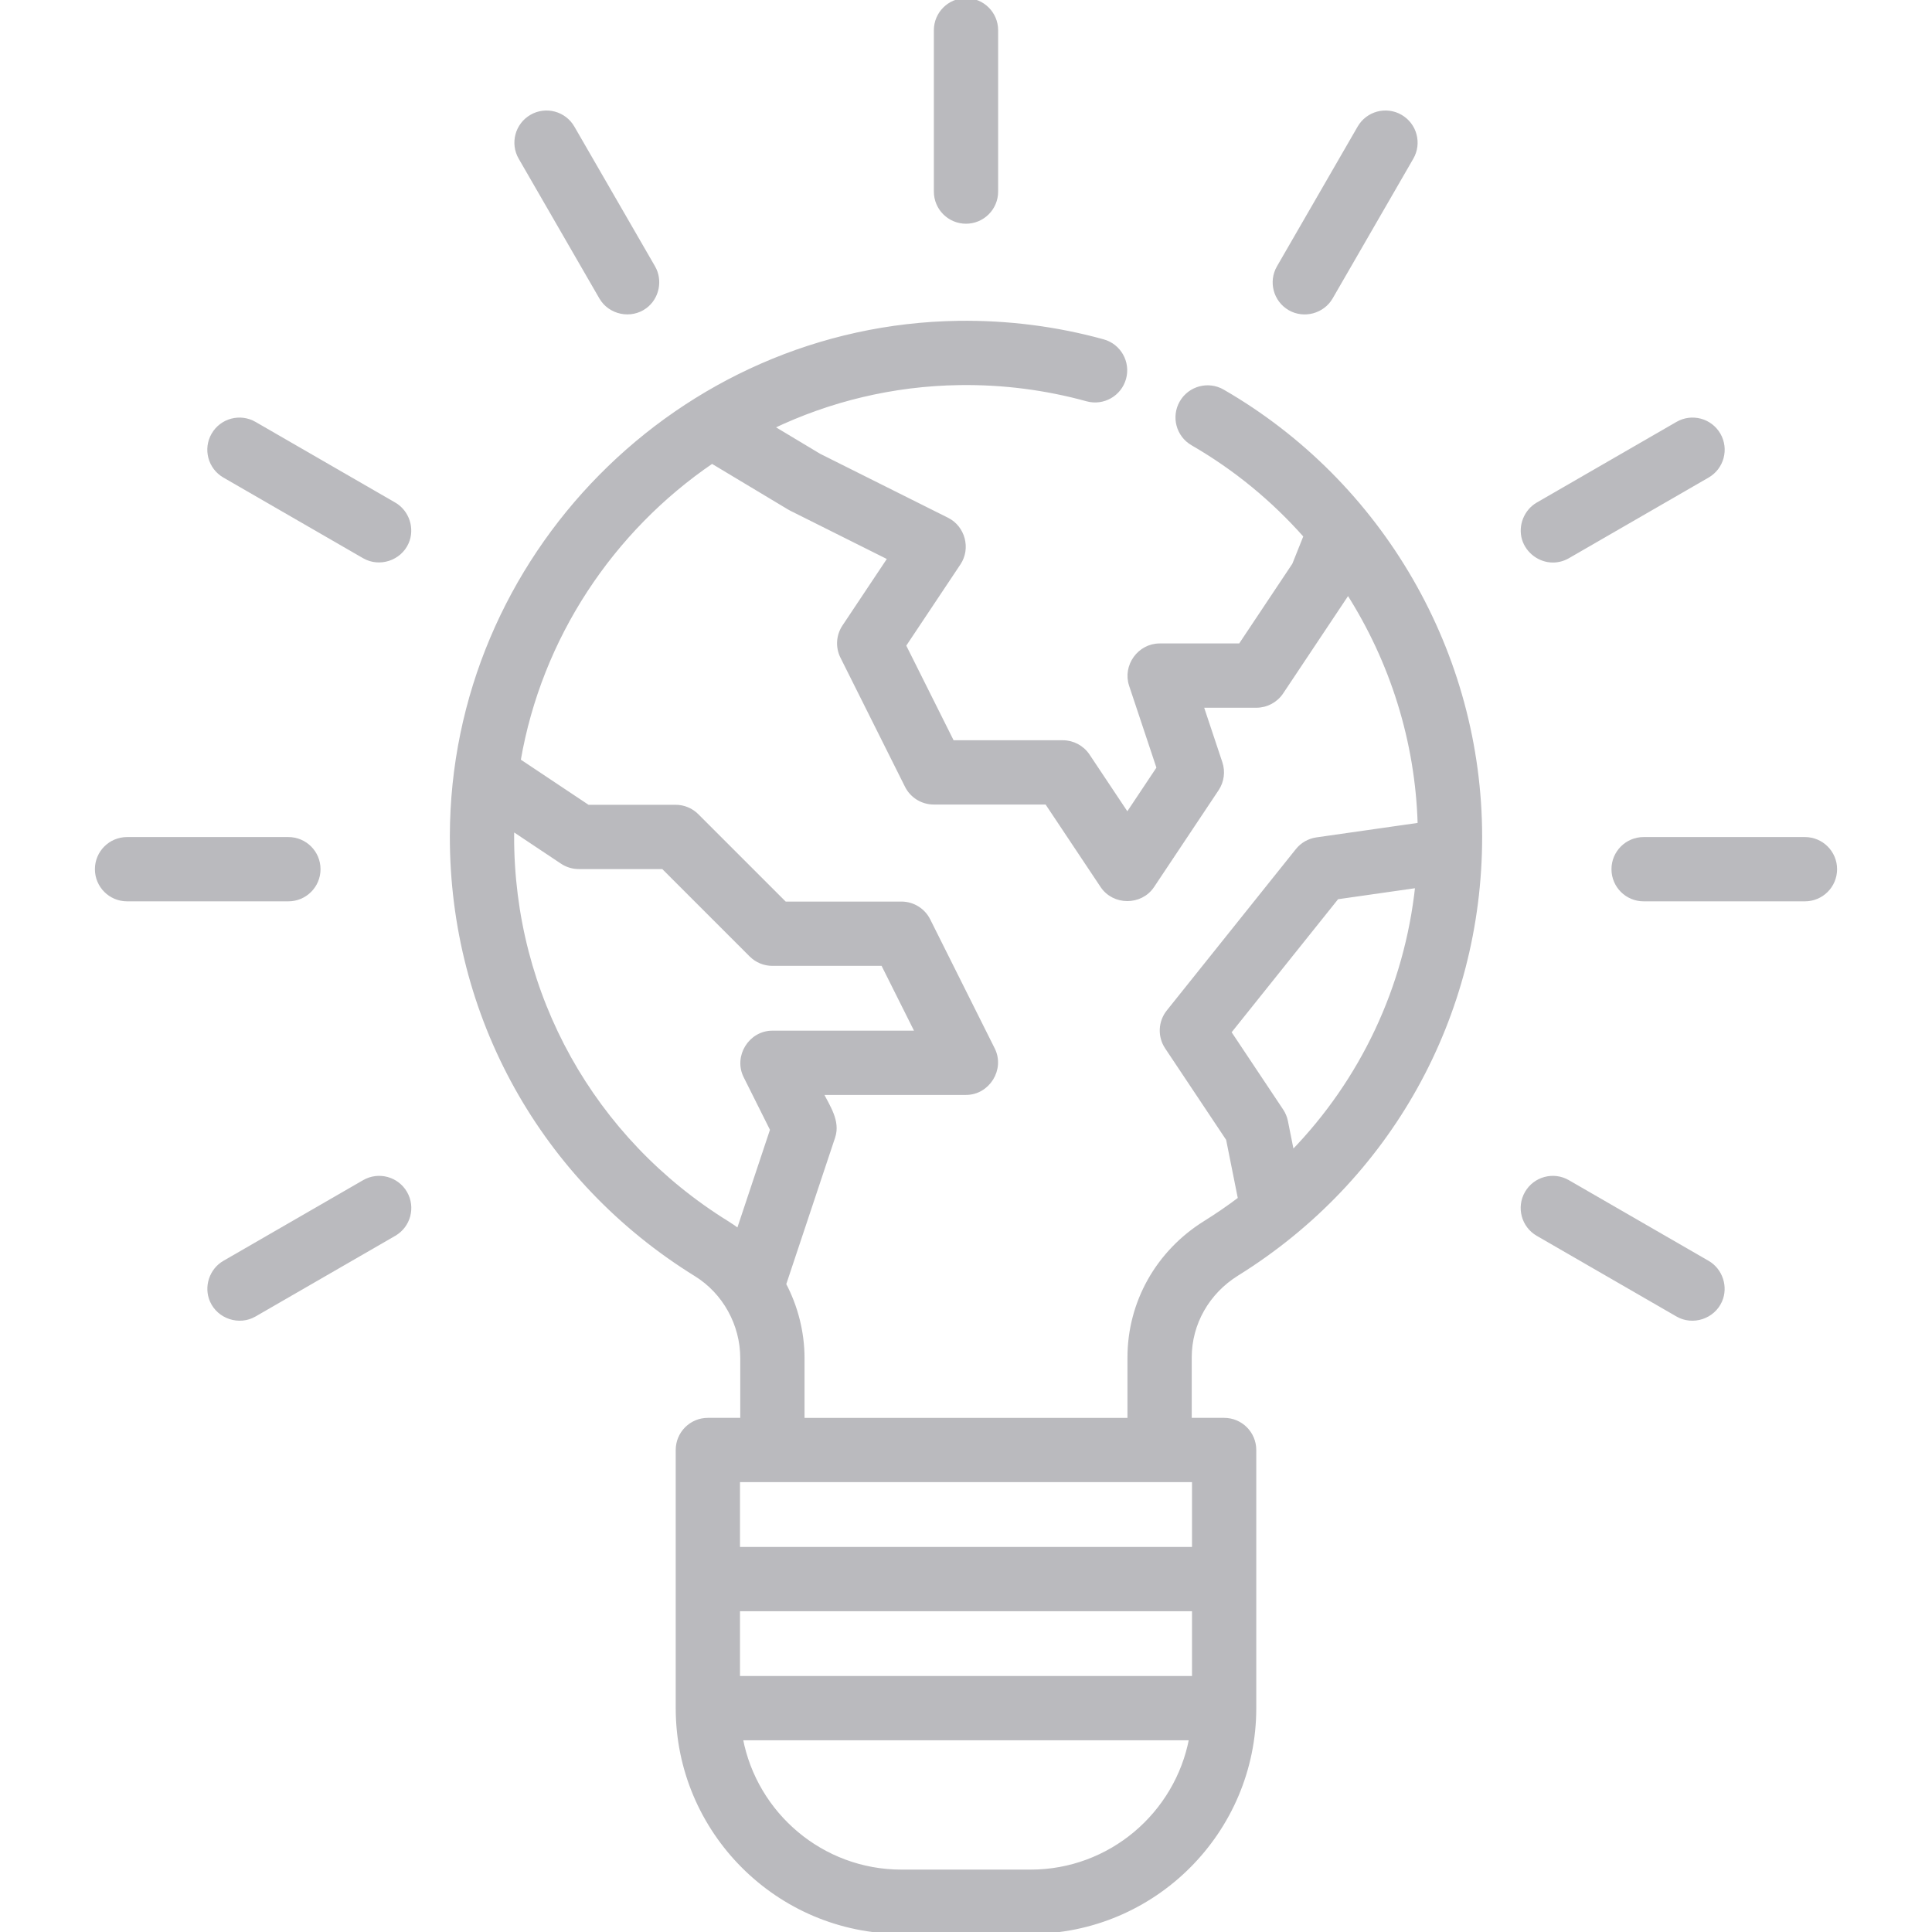 <!DOCTYPE svg PUBLIC "-//W3C//DTD SVG 1.1//EN" "http://www.w3.org/Graphics/SVG/1.1/DTD/svg11.dtd">
<!-- Uploaded to: SVG Repo, www.svgrepo.com, Transformed by: SVG Repo Mixer Tools -->
<svg fill="#BABABE" height="800px" width="800px" version="1.1" id="Layer_1" xmlns="http://www.w3.org/2000/svg" xmlns:xlink="http://www.w3.org/1999/xlink" viewBox="0 0 512 512" xml:space="preserve" stroke="#BABABE">
<g id="SVGRepo_bgCarrier" stroke-width="0"/>
<g id="SVGRepo_tracerCarrier" stroke-linecap="round" stroke-linejoin="round"/>
<g id="SVGRepo_iconCarrier"> <g> <g> <path d="M327.852,337.609c40.345-25.077,64.432-68.372,64.432-115.814c0-48.553-26.15-93.81-68.246-118.11 c-3.834-2.214-8.738-0.899-10.95,2.935c-2.214,3.834-0.9,8.737,2.935,10.951c11.389,6.575,21.448,14.893,29.932,24.495 l-3.027,7.568l-14.259,21.389h-21.363c-5.375,0-9.309,5.442-7.605,10.552l7.311,21.934l-8.257,12.385l-10.432-15.648 c-1.487-2.23-3.989-3.57-6.67-3.57h-29.249l-12.806-25.612l14.522-21.782c2.638-3.956,1.159-9.495-3.085-11.617l-33.93-16.966 l-12.506-7.504c15.123-7.23,31.956-11.392,49.682-11.639c11.468-0.164,22.85,1.291,33.792,4.31 c4.265,1.179,8.682-1.328,9.861-5.595c1.179-4.268-1.326-8.683-5.595-9.861c-12.403-3.424-25.287-5.058-38.28-4.887 c-73.947,1.031-134.212,62.051-134.343,136.025c-0.083,47.67,24.101,91.119,64.696,116.223 c7.566,4.679,12.264,13.174,12.264,22.172v16.305h-9.086c-4.428,0-8.017,3.589-8.017,8.017v68.409 c0,32.711,26.612,59.324,59.324,59.324h34.205c32.711,0,59.324-26.612,59.324-59.324v-68.409c0-4.427-3.588-8.017-8.017-8.017 h-9.086v-16.511C315.324,350.758,320.008,342.485,327.852,337.609z M342.468,305.414l-1.646-8.232 c-0.205-1.026-0.609-2.003-1.191-2.874l-13.851-20.776l28.56-35.699l21.207-3.029C372.68,261.632,361.01,286.328,342.468,305.414z M195.684,326.085c-0.919-0.682-1.859-1.341-2.839-1.948c-35.826-22.156-57.17-60.496-57.096-102.559 c0.001-0.631,0.016-1.259,0.028-1.888l13.162,8.775c1.317,0.878,2.865,1.347,4.447,1.347h22.333l23.305,23.305 c1.504,1.504,3.542,2.348,5.669,2.348h29.249l9.086,18.171h-38.336c-5.847,0-9.792,6.362-7.17,11.602l7.065,14.133 L195.684,326.085z M273.102,495.967h-34.205c-21.131,0-38.762-15.222-42.533-35.273h119.272 C311.865,480.745,294.233,495.967,273.102,495.967z M316.393,444.66H195.608v-18.171h120.785V444.66z M316.393,392.284v18.171 H195.608v-18.171H316.393z M299.29,359.739v16.511h-86.58v-16.305c0-6.925-1.751-13.663-4.897-19.646 c0.048-0.124,0.112-0.236,0.155-0.365l12.881-38.645c1.384-4.155-1.4-8.05-3.184-11.621H256c5.847,0,9.792-6.362,7.17-11.602 l-17.102-34.205c-1.359-2.716-4.133-4.432-7.17-4.432h-30.885l-23.305-23.305c-1.504-1.504-3.542-2.348-5.669-2.348h-23.226 l-18.332-12.221c5.634-32.728,24.669-61.122,51.209-79.208l20.43,12.258c0.175,0.106,0.356,0.204,0.539,0.296l26.082,13.042 l-12.064,18.097c-1.596,2.393-1.787,5.459-0.5,8.032l17.102,34.205c1.359,2.716,4.133,4.432,7.17,4.432h29.914l14.722,22.083 c3.118,4.677,10.222,4.679,13.34,0l17.102-25.653c1.372-2.059,1.717-4.635,0.935-6.982l-5.033-15.101h14.532 c2.681,0,5.184-1.339,6.67-3.57l17.102-25.653c0.178-0.268,0.336-0.549,0.481-0.837c11.626,18.175,18.372,39.399,18.981,61.519 l-27.266,3.895c-2.019,0.289-3.852,1.336-5.126,2.929l-34.205,42.756c-2.181,2.726-2.346,6.55-0.41,9.454l16.223,24.334 l3.161,15.801c-2.945,2.223-6.004,4.332-9.182,6.308C306.803,331.816,299.29,345.179,299.29,359.739z"/> </g> </g> <g> <g> <path d="M256,0c-4.428,0-8.017,3.589-8.017,8.017v42.756c0,4.427,3.588,8.017,8.017,8.017c4.428,0,8.017-3.589,8.017-8.017V8.017 C264.017,3.589,260.428,0,256,0z"/> </g> </g> <g> <g> <path d="M173.156,70.823l-21.378-37.028c-2.213-3.835-7.119-5.149-10.951-2.934c-3.834,2.214-5.148,7.117-2.934,10.951 l21.377,37.028c2.356,4.082,7.897,5.242,11.7,2.446C174.217,78.897,175.169,74.311,173.156,70.823z"/> </g> </g> <g> <g> <path d="M104.493,133.617l-37.028-21.378c-3.837-2.214-8.738-0.901-10.951,2.934c-2.214,3.834-0.9,8.737,2.934,10.951 l37.028,21.378c4.091,2.361,9.463,0.583,11.355-3.733C109.449,140.078,107.98,135.63,104.493,133.617z"/> </g> </g> <g> <g> <path d="M76.426,222.33H33.67c-4.428,0-8.017,3.589-8.017,8.017s3.588,8.017,8.017,8.017h42.756c4.428,0,8.017-3.589,8.017-8.017 S80.854,222.33,76.426,222.33z"/> </g> </g> <g> <g> <path d="M107.427,316.126c-2.215-3.835-7.118-5.15-10.951-2.935l-37.028,21.378c-3.488,2.014-4.956,6.461-3.338,10.153 c1.891,4.314,7.265,6.095,11.355,3.733l37.028-21.378C108.327,324.863,109.641,319.96,107.427,316.126z"/> </g> </g> <g> <g> <path d="M452.551,334.569l-37.028-21.378c-3.837-2.215-8.738-0.901-10.951,2.934c-2.214,3.834-0.9,8.737,2.934,10.951 l37.028,21.378c4.091,2.361,9.463,0.583,11.355-3.733C457.508,341.03,456.038,336.582,452.551,334.569z"/> </g> </g> <g> <g> <path d="M478.33,222.33h-42.756c-4.428,0-8.017,3.589-8.017,8.017s3.588,8.017,8.017,8.017h42.756 c4.428,0,8.017-3.589,8.017-8.017S482.758,222.33,478.33,222.33z"/> </g> </g> <g> <g> <path d="M455.485,115.173c-2.215-3.835-7.119-5.148-10.951-2.934l-37.028,21.378c-3.147,1.817-4.719,5.735-3.678,9.219 c0.997,3.338,4.208,5.741,7.694,5.741c1.36,0,2.74-0.346,4.001-1.075l37.028-21.378 C456.385,123.91,457.699,119.007,455.485,115.173z"/> </g> </g> <g> <g> <path d="M371.173,30.861c-3.837-2.216-8.738-0.9-10.951,2.934l-21.378,37.028c-2.214,3.834-0.9,8.737,2.934,10.951 c3.787,2.187,8.768,0.848,10.951-2.934l21.378-37.028C376.321,37.978,375.007,33.075,371.173,30.861z"/> </g> </g> </g>
</svg>
